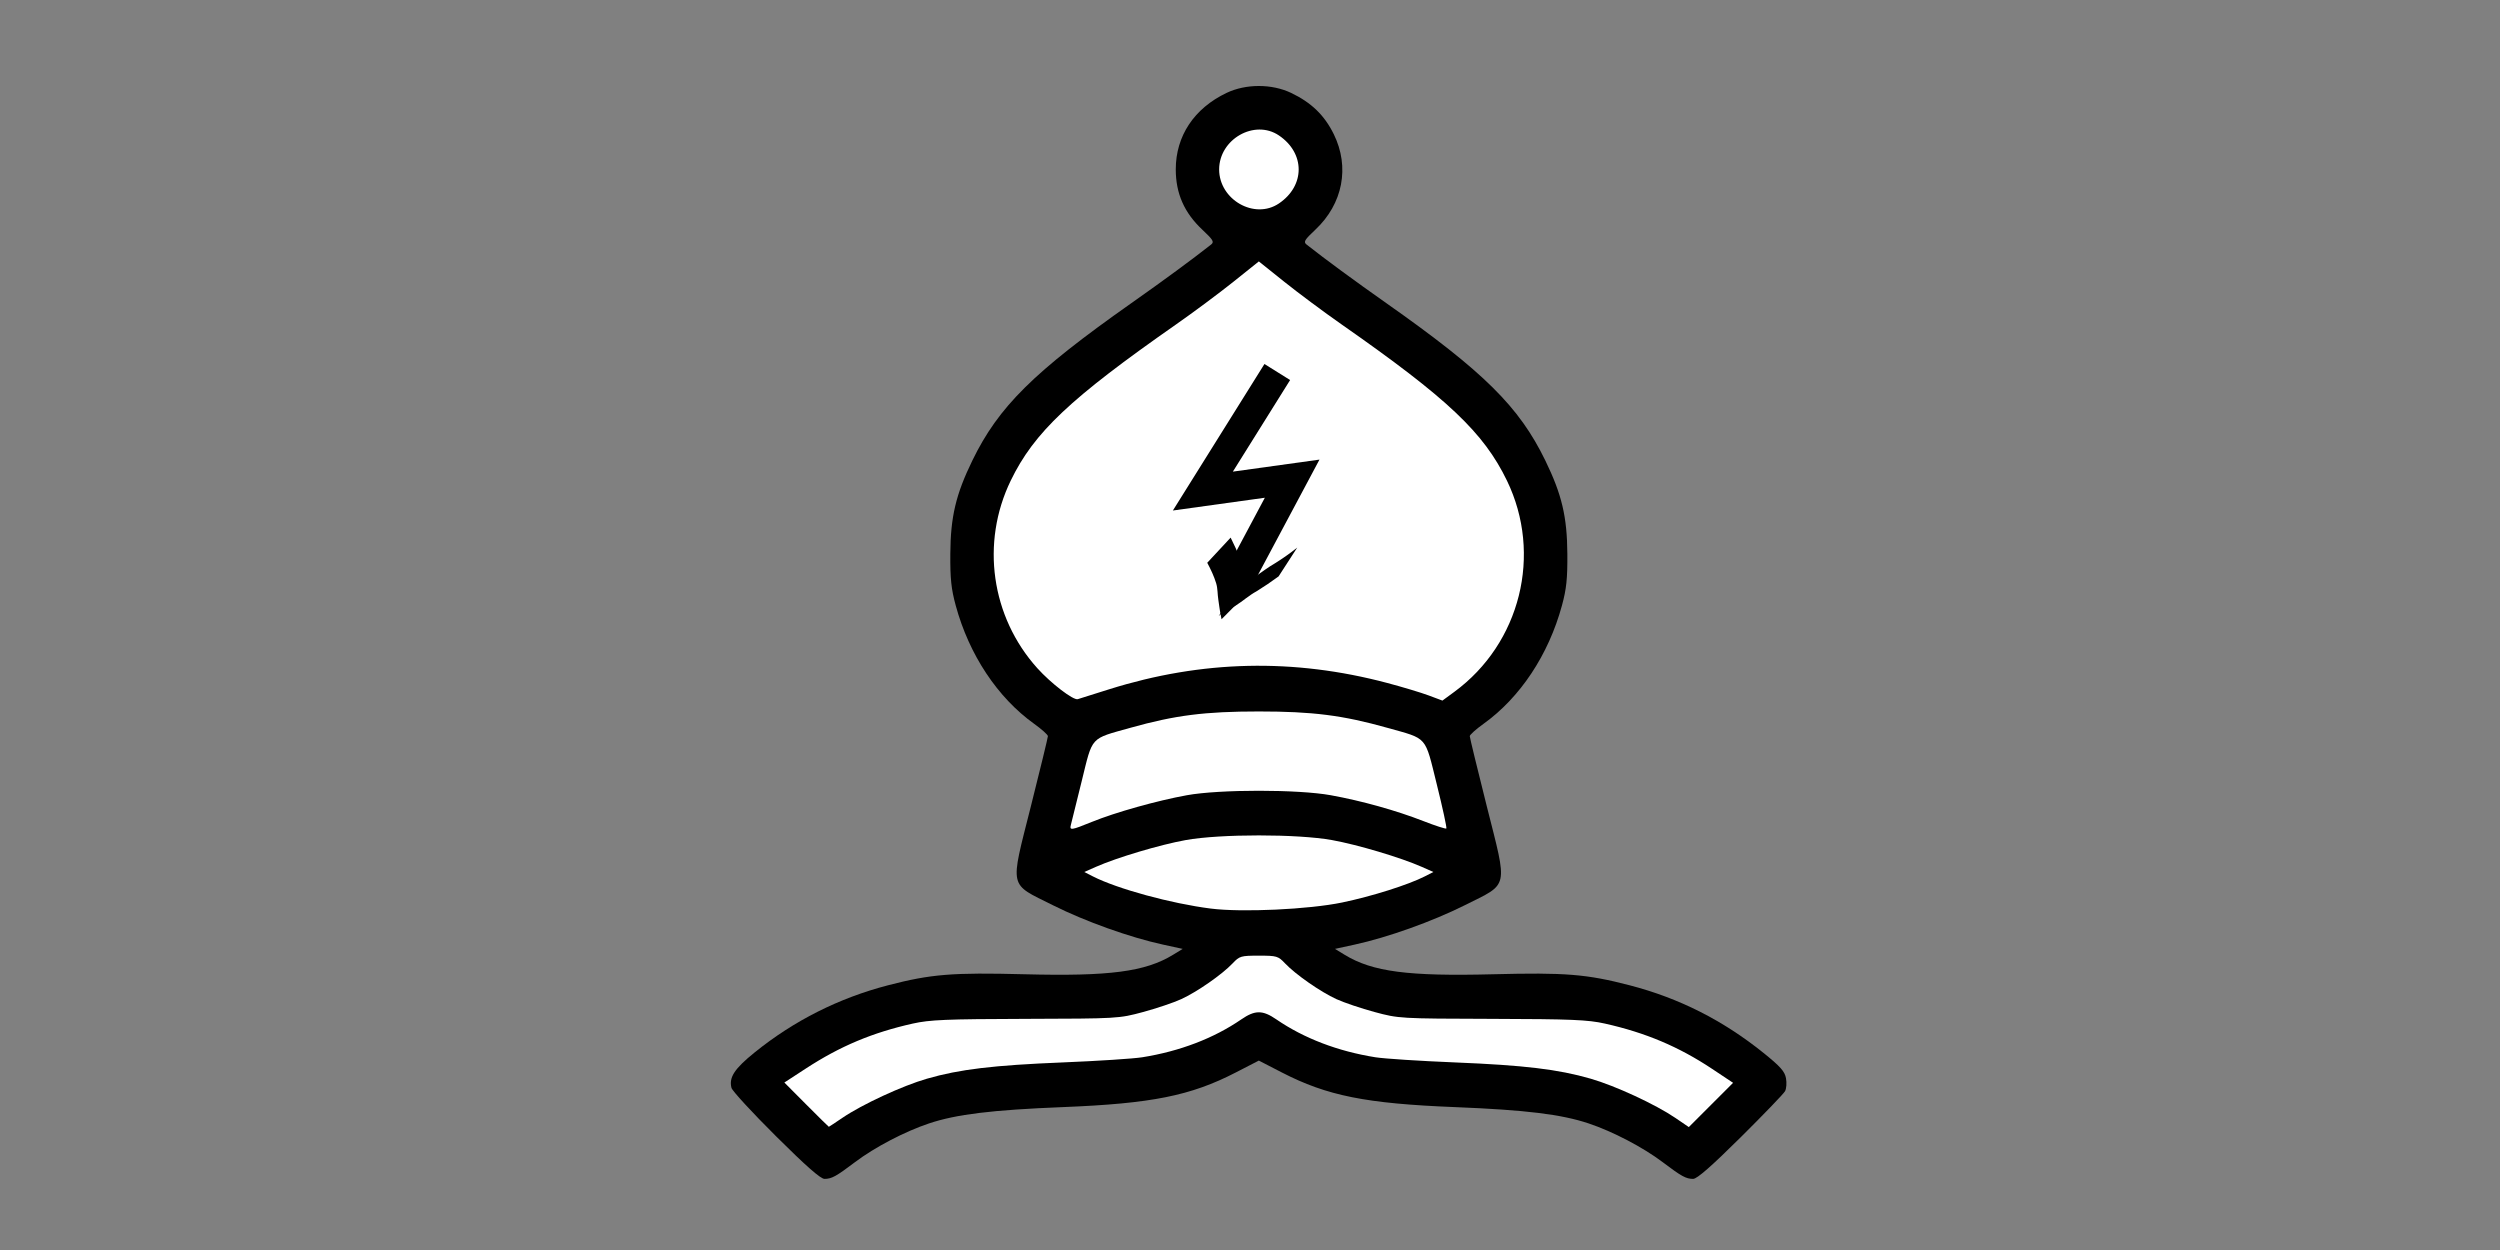 <?xml version="1.0" encoding="UTF-8" standalone="no"?>
<!-- Created with Inkscape (http://www.inkscape.org/) -->

<svg
   xmlns:dc="http://purl.org/dc/elements/1.1/"
   xmlns:cc="http://creativecommons.org/ns#"
   xmlns:rdf="http://www.w3.org/1999/02/22-rdf-syntax-ns#"
   xmlns:svg="http://www.w3.org/2000/svg"
   xmlns="http://www.w3.org/2000/svg"
   xmlns:sodipodi="http://sodipodi.sourceforge.net/DTD/sodipodi-0.dtd"
   xmlns:inkscape="http://www.inkscape.org/namespaces/inkscape"
   version="1.0"
   width="1008"
   height="504"
   id="svg2"
   inkscape:version="0.48.4 r9939"
   sodipodi:docname="bishop.svg">
  <rect width="100%" height="100%" fill="#808080" stroke="none"/>
  <sodipodi:namedview
     pagecolor="#ffffff"
     bordercolor="#666666"
     borderopacity="1"
     objecttolerance="10"
     gridtolerance="10"
     guidetolerance="10"
     inkscape:pageopacity="0"
     inkscape:pageshadow="2"
     inkscape:window-width="1920"
     inkscape:window-height="1057"
     id="namedview3023"
     showgrid="false"
     inkscape:zoom="1"
     inkscape:cx="200"
     inkscape:cy="292.06931"
     inkscape:window-x="1912"
     inkscape:window-y="-8"
     inkscape:window-maximized="1"
     inkscape:current-layer="g2438" />
  <defs
     id="defs4">
    <marker
       inkscape:stockid="Arrow1Lend"
       orient="auto"
       refY="0.0"
       refX="0.0"
       id="Arrow1Lend"
       style="overflow:visible;">
      <path
         id="path3849"
         d="M 0.0,0.0 L 5.0,-5.0 L -12.5,0.0 L 5.0,5.0 L 0.0,0.0 z "
         style="fill-rule:evenodd;stroke:#000000;stroke-width:1.0pt;"
         transform="scale(0.8) rotate(180) translate(12.5,0)" />
    </marker>
    <marker
       inkscape:stockid="Arrow1Lstart"
       orient="auto"
       refY="0.0"
       refX="0.0"
       id="Arrow1Lstart"
       style="overflow:visible">
      <path
         id="path3846"
         d="M 0.0,0.0 L 5.0,-5.0 L -12.5,0.0 L 5.0,5.0 L 0.0,0.0 z "
         style="fill-rule:evenodd;stroke:#000000;stroke-width:1.0pt"
         transform="scale(0.8) translate(12.5,0)" />
    </marker>
  </defs>
  <g
     id="layer1">
    <g
       transform="translate(-47.631,-584.714)"
       id="g2438">
      <path
         d="m 360.467,1042.788 c -9.546,-9.488 -17.607,-18.243 -17.912,-19.457 -1.066,-4.232 1.206,-7.7 9.359,-14.284 15.861,-12.811 33.964,-21.923 53.781,-27.071 17.316,-4.499 25.909,-5.193 55,-4.442 34.274,0.884 48.694,-1.005 59.9,-7.846 l 3.9,-2.381 -7.9,-1.719 c -13.388,-2.913 -31.4,-9.352 -44.443,-15.89 -17.975,-9.009 -17.349,-6.189 -8.863,-39.921 3.769,-14.981 6.855,-27.689 6.858,-28.239 0.003,-0.55 -2.489,-2.787 -5.538,-4.972 -14.79,-10.597 -26.221,-27.837 -31.624,-47.692 -1.826,-6.711 -2.252,-10.775 -2.185,-20.837 0.1,-14.982 2.209,-23.913 8.896,-37.66 10.542,-21.672 24.697,-35.687 63.999,-63.366 13.421,-9.452 24.476,-17.574 32.248,-23.692 1.339,-1.054 0.863,-1.861 -3.543,-6 -7.289,-6.848 -10.69,-14.573 -10.698,-24.303 -0.012,-13.445 7.411,-24.618 20.493,-30.847 7.786,-3.707 18.214,-3.707 26,0 8.151,3.881 13.45,9.005 17.208,16.639 6.534,13.272 3.682,28.088 -7.413,38.511 -4.406,4.139 -4.882,4.946 -3.543,6 7.772,6.118 18.827,14.241 32.248,23.692 39.302,27.679 53.457,41.694 63.999,63.366 6.687,13.747 8.797,22.678 8.896,37.66 0.067,10.062 -0.359,14.126 -2.185,20.837 -5.402,19.855 -16.834,37.095 -31.624,47.692 -3.049,2.184 -5.541,4.422 -5.538,4.972 0.003,0.55 3.089,13.257 6.858,28.239 8.486,33.732 9.112,30.912 -8.863,39.921 -13.043,6.537 -31.055,12.977 -44.443,15.89 l -7.9,1.719 3.9,2.381 c 11.206,6.841 25.626,8.73 59.9,7.846 29.091,-0.75 37.684,-0.056 55,4.442 19.95,5.183 37.636,14.119 53.986,27.277 6.785,5.46 8.546,7.438 9.059,10.176 0.351,1.869 0.18,4.234 -0.379,5.254 -0.559,1.02 -8.618,9.393 -17.908,18.605 -11.794,11.695 -17.571,16.75 -19.141,16.75 -2.877,0 -4.668,-0.984 -12.346,-6.787 -7.868,-5.947 -20.054,-12.317 -29.786,-15.572 -11.03,-3.688 -25.419,-5.442 -53.986,-6.582 -35.807,-1.428 -51.487,-4.569 -69.703,-13.962 l -9.297,-4.794 -9.297,4.794 c -18.216,9.393 -33.896,12.533 -69.703,13.962 -28.567,1.139 -42.956,2.894 -53.986,6.582 -9.732,3.254 -21.918,9.624 -29.786,15.572 -7.679,5.804 -9.468,6.787 -12.347,6.787 -1.577,0 -7.449,-5.166 -19.607,-17.25 l 0,0 z"
         id="path2437"
         style="fill:#000000;fill-opacity:1"
         inkscape:connector-curvature="0" />
      <path
         d="m 494.928,862.605 c 37.332,-11.706 74.276,-12.54 112.01,-2.527 6.184,1.641 13.727,3.913 16.762,5.048 l 5.518,2.064 4.806,-3.528 c 26.655,-19.566 35.593,-55.446 21.214,-85.153 -9.395,-19.409 -23.862,-33.079 -66.647,-62.972 -7.085,-4.95 -17.497,-12.695 -23.139,-17.212 l -10.257,-8.212 -10.257,8.212 c -5.642,4.516 -16.054,12.262 -23.139,17.212 -42.785,29.893 -57.252,43.562 -66.647,62.972 -12.136,25.073 -7.911,54.894 10.71,75.601 5.51,6.126 14.58,13.07 16.333,12.503 0.825,-0.267 6.555,-2.071 12.734,-4.008 z"
         id="path2612"
         style="fill:#ffffff"
         inkscape:connector-curvature="0" />
      <path
         d="m 487.925,916.084 c 9.394,-3.828 26.297,-8.572 38.268,-10.739 13.208,-2.392 44.801,-2.391 58,0.002 12.453,2.257 26.385,6.146 37.329,10.419 4.856,1.896 9.031,3.245 9.278,2.998 0.247,-0.247 -1.476,-8.208 -3.829,-17.691 -4.951,-19.953 -3.48,-18.273 -20.078,-22.933 -17.93,-5.035 -29.988,-6.566 -51.701,-6.566 -21.713,10e-6 -33.771,1.531 -51.701,6.566 -16.53,4.642 -15.196,3.183 -19.72,21.548 -2.148,8.717 -4.109,16.637 -4.358,17.599 -0.605,2.333 0.066,2.238 8.511,-1.204 l -10e-6,-10e-6 z"
         id="path2610"
         style="fill:#ffffff"
         inkscape:connector-curvature="0" />
      <path
         d="m 588.806,948.595 c 11.981,-2.489 26.667,-7.133 33.328,-10.537 l 3.44,-1.758 -4.742,-2.097 c -8.413,-3.722 -25.872,-8.926 -36.138,-10.772 -13.966,-2.512 -45.034,-2.512 -59,0 -10.266,1.846 -27.725,7.05 -36.138,10.772 l -4.742,2.097 3.44,1.758 c 9.844,5.032 31.576,10.966 47.586,12.993 12.595,1.595 39.469,0.349 52.966,-2.455 l -10e-6,10e-6 z"
         id="path2608"
         style="fill:#ffffff"
         inkscape:connector-curvature="0" />
      <path
         d="m 387.343,1035.394 c 7.901,-5.381 24.14,-12.895 34.039,-15.75 13.167,-3.797 26.769,-5.426 54.811,-6.565 14.025,-0.569 28.425,-1.502 32,-2.074 15.156,-2.422 28.82,-7.647 39.922,-15.266 5.567,-3.82 8.588,-3.82 14.155,0 11.102,7.619 24.766,12.844 39.922,15.266 3.575,0.571 17.975,1.505 32,2.074 28.042,1.138 41.644,2.767 54.811,6.565 9.938,2.866 26.145,10.373 34.125,15.807 l 5.436,3.701 8.922,-8.922 8.922,-8.922 -8.474,-5.639 c -13.419,-8.929 -26.802,-14.578 -43.241,-18.255 -6.85,-1.532 -13.392,-1.804 -45.5,-1.897 -37.258,-0.107 -37.564,-0.125 -47.327,-2.756 -5.405,-1.457 -12.324,-3.792 -15.377,-5.189 -6.418,-2.938 -16.483,-9.945 -20.733,-14.434 -2.785,-2.941 -3.332,-3.102 -10.563,-3.102 -7.231,-10e-6 -7.778,0.161 -10.563,3.102 -4.25,4.489 -14.315,11.495 -20.733,14.434 -3.052,1.398 -9.972,3.733 -15.377,5.189 -9.763,2.631 -10.069,2.649 -47.327,2.756 -32.108,0.092 -38.65,0.365 -45.5,1.897 -16.304,3.646 -29.301,9.108 -43.142,18.13 l -8.663,5.647 8.882,8.923 c 4.885,4.908 8.958,8.923 9.052,8.923 0.094,0 2.578,-1.64 5.521,-3.644 z"
         id="path2606"
         style="fill:#ffffff"
         inkscape:connector-curvature="0" />
      <path
         d="m 563.272,666.764 c 10.64,-7.17 10.64,-20.282 0,-27.452 -9.813,-6.613 -24.078,1.519 -24.078,13.726 -10e-6,12.207 14.266,20.339 24.078,13.726 l 0,0 z"
         id="path2616"
         style="fill:#ffffff"
         inkscape:connector-curvature="0" />
      <path
         style="fill:none;stroke:#000000;stroke-width:12.2;stroke-linecap:butt;stroke-linejoin:miter;stroke-miterlimit:4;stroke-opacity:1;stroke-dasharray:none"
         d="m 562.631,734.714 -30,48 36,-5 -24,45"
         id="path3824"
         inkscape:connector-curvature="0"
         sodipodi:nodetypes="cccc" />
      <path
         style="fill:#000000;fill-opacity:1;stroke-width:2;stroke-miterlimit:4;stroke-dasharray:none"
         id="path4886"
         d="m 496.196,216.765 c 1.359,2.785 2.735,5.567 3.755,8.497 0.764,2.199 0.864,4.519 1.083,6.811 0.359,2.241 0.554,4.503 1.017,6.726 0.073,0.35 0.146,0.7 0.219,1.049 0,0 -9.744,9.828 -9.744,9.828 l 0,0 c -0.068,-0.347 -0.137,-0.694 -0.205,-1.041 -0.5,-2.255 -0.742,-4.529 -1.09,-6.813 -0.362,-2.208 -0.211,-4.489 -0.878,-6.654 -0.877,-2.882 -2.18,-5.604 -3.593,-8.259 0,0 9.436,-10.145 9.436,-10.145 z"
         inkscape:connector-curvature="0"
         transform="translate(47.631,584.714)" />
      <path
         style="fill:#000000;fill-opacity:1;stroke-width:2;stroke-miterlimit:4;stroke-dasharray:none"
         id="path4894"
         d="m 515.516,232.415 c -2.886,2.125 -5.836,4.119 -8.886,6 -2.999,1.625 -5.523,3.945 -8.393,5.75 -1.78,0.985 -3.478,2.047 -5.273,3.014 -1.134,0.729 -0.608,0.318 -1.581,1.228 0,0 7.557,-11.603 7.557,-11.603 l 0,0 c 1.163,-0.774 0.566,-0.408 1.79,-1.097 1.763,-0.93 3.38,-2.099 5.135,-3.046 2.759,-1.93 5.452,-3.951 8.371,-5.644 3.051,-1.91 6.003,-3.984 8.812,-6.236 0,0 -7.532,11.634 -7.532,11.634 z"
         inkscape:connector-curvature="0"
         transform="translate(47.631,584.714)" />
    </g>
  </g>
</svg>
